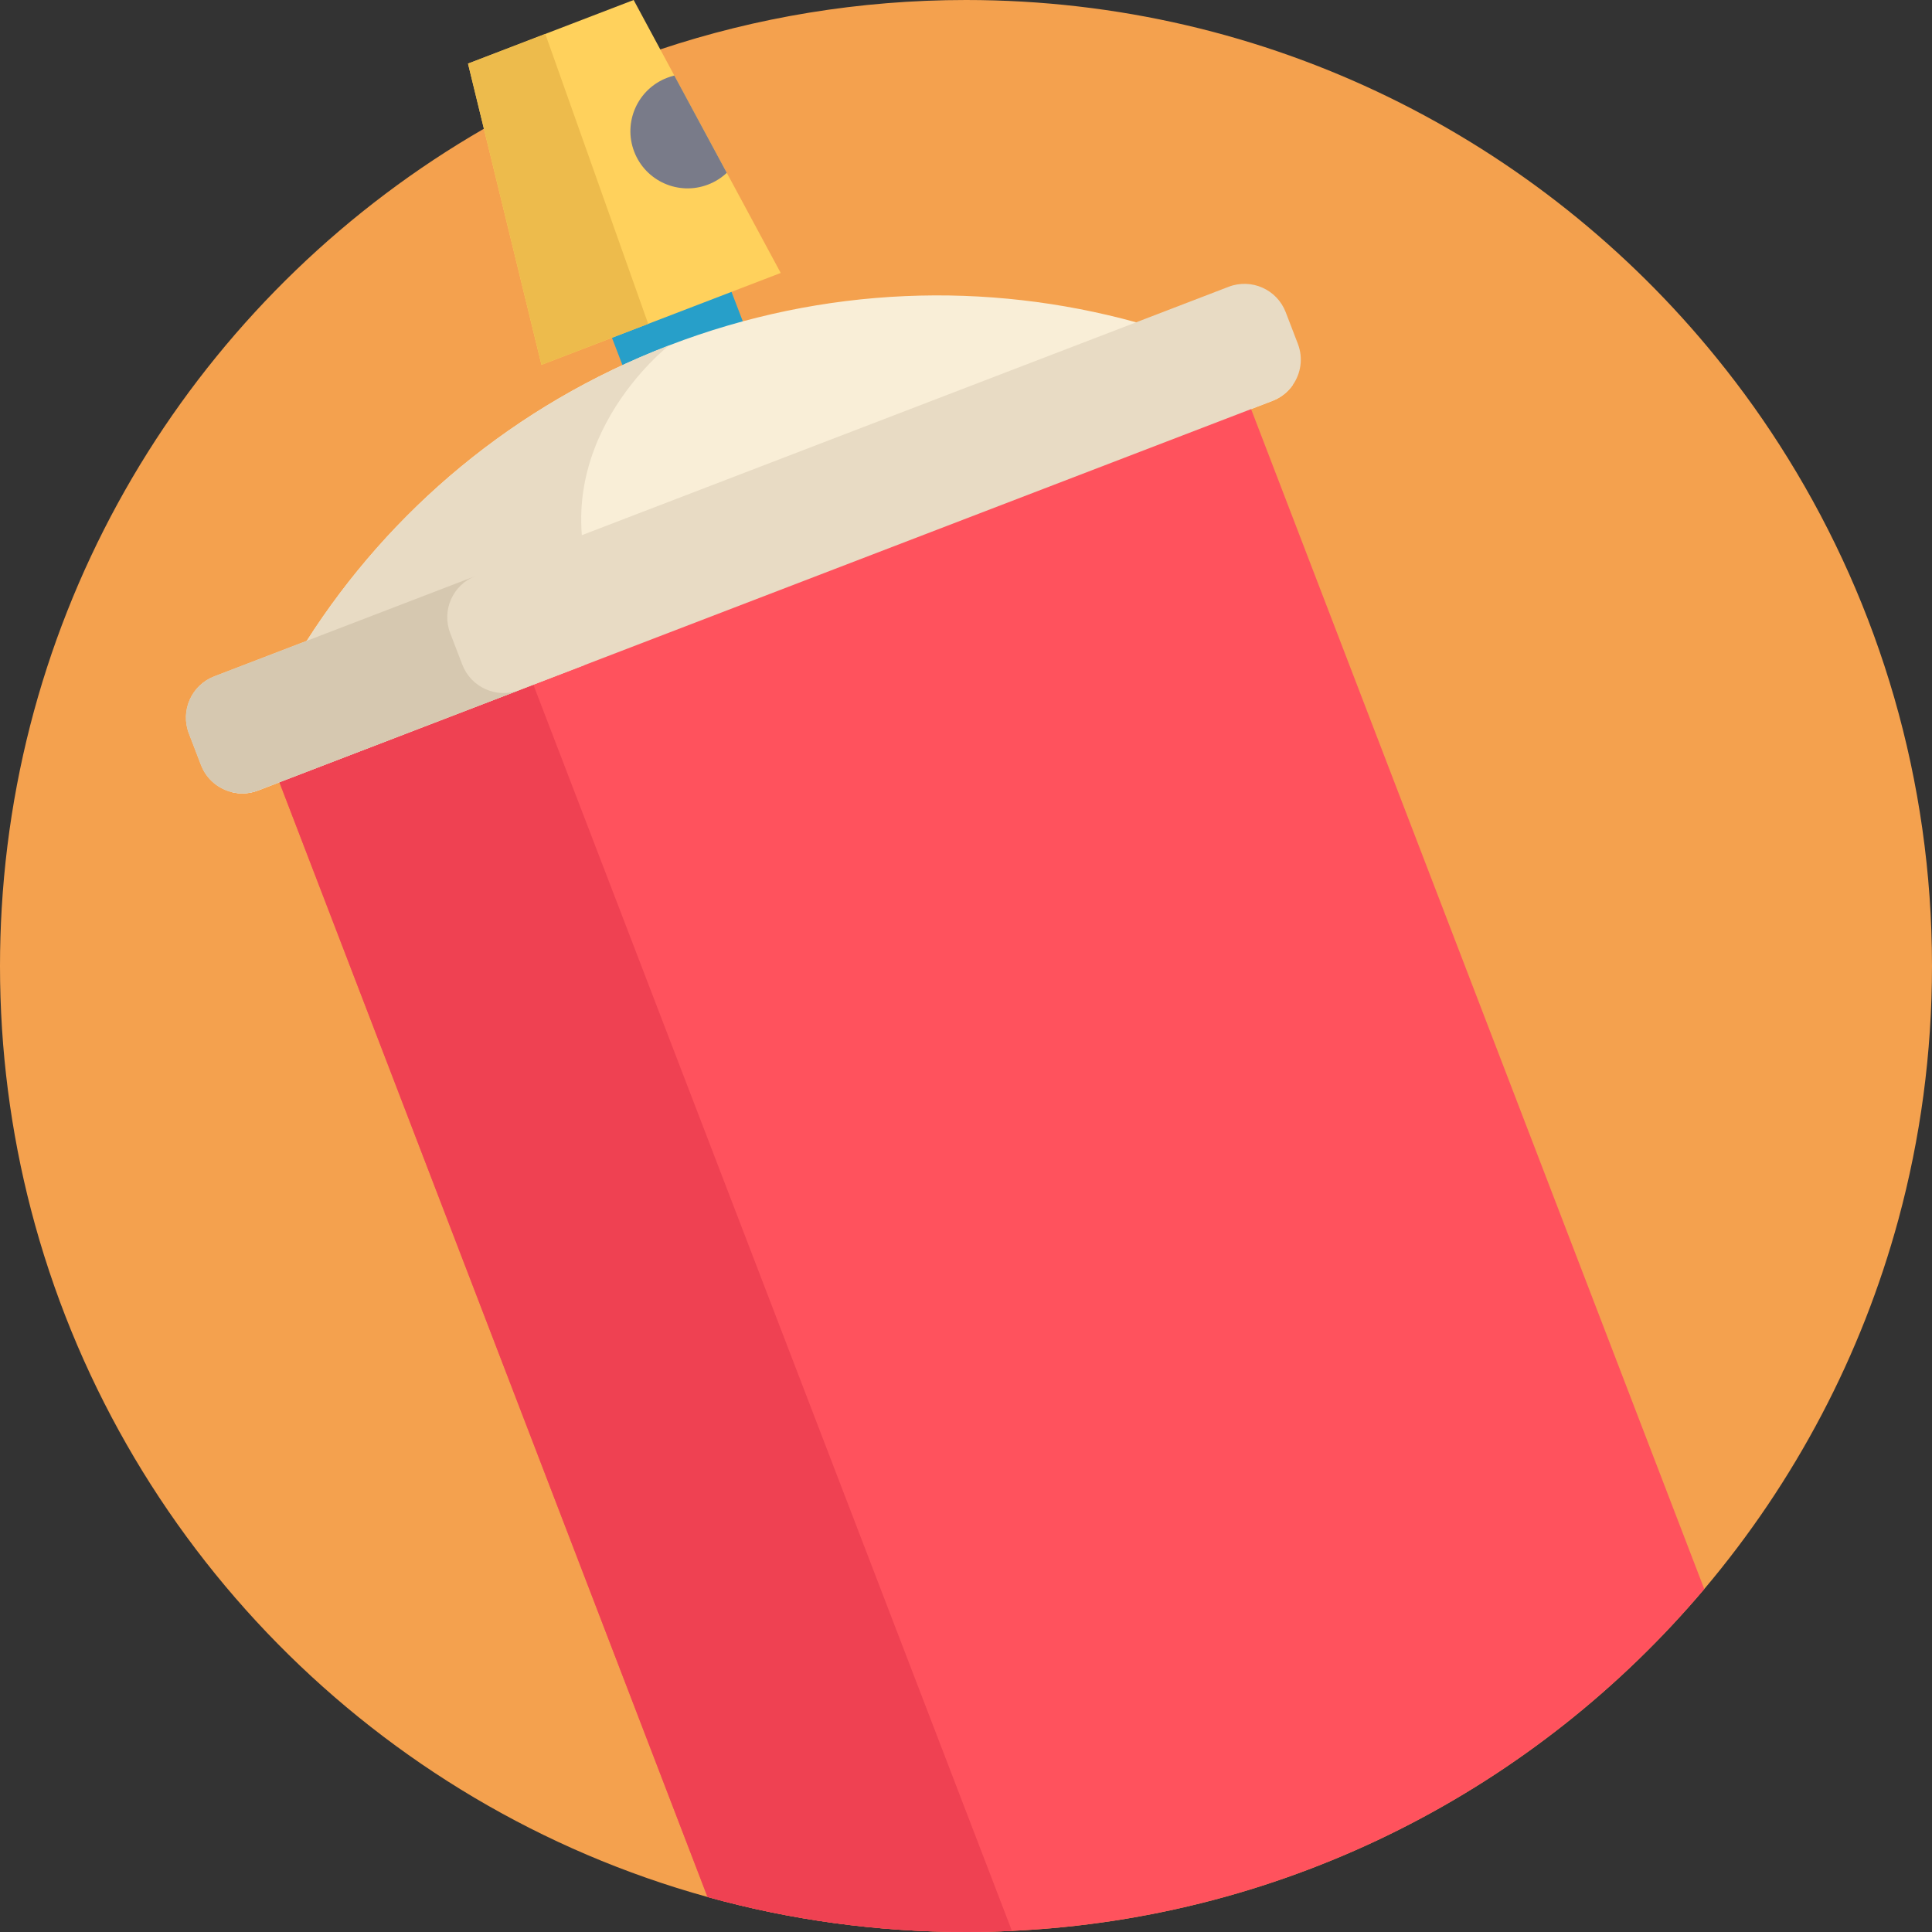<?xml version="1.0" encoding="iso-8859-1"?>
<!-- Generator: Adobe Illustrator 19.0.0, SVG Export Plug-In . SVG Version: 6.00 Build 0)  -->
<svg version="1.1" id="Capa_1" xmlns="http://www.w3.org/2000/svg" xmlns:xlink="http://www.w3.org/1999/xlink" x="0px" y="0px"
	 viewBox="0 0 512 512" style="enable-background:new 0 0 512 512;" xml:space="preserve">
<rect x="0" y="0" width="512" height="512" fill="#333333" stroke="none"/>
<path style="fill:#F4A14E;" d="M512,256c0,23.218-3.093,45.725-8.882,67.103c-4.911,18.119-11.755,35.443-20.313,51.733
	c-8.704,16.583-19.174,32.089-31.159,46.279c-44.523,52.694-109.944,87.155-183.474,90.593C264.14,511.906,260.086,512,256,512
	c-23.73,0-46.707-3.229-68.503-9.279C99.861,478.448,31.107,408.733,8.202,320.543C2.853,299.928,0,278.298,0,256
	c0-5.172,0.157-10.303,0.46-15.391C5.695,152.231,55.766,75.922,128.24,34.116c5.11-2.957,10.324-5.726,15.642-8.317
	c1.87-0.92,3.751-1.808,5.642-2.675c2.612-1.191,5.235-2.351,7.899-3.448c5.747-2.403,11.598-4.608,17.554-6.583
	C200.443,4.598,227.683,0,256,0c80.311,0,151.991,36.979,198.907,94.845c6.875,8.453,13.197,17.345,18.944,26.645
	C498.04,160.58,512,206.66,512,256z"/>
<rect x="162.864" y="71.624" transform="matrix(-0.933 0.358 -0.358 -0.933 379.497 106.84)" style="fill:#279FC9;" width="33.958" height="33.958"/>
<path style="fill:#F9EED7;" d="M342.59,102.037c-1.293,1.851-3.127,3.339-5.381,4.205L68.397,209.476
	c-2.253,0.865-4.612,0.988-6.812,0.479c5.044-14.059,11.65-27.521,19.703-40.127c22.046-34.49,54.908-62.501,96.042-78.298
	s84.298-16.983,123.763-6.116C315.514,89.39,329.431,94.969,342.59,102.037z"/>
<path style="fill:#FF525D;" d="M451.647,421.115c-44.523,52.694-109.944,87.155-183.474,90.593C264.14,511.906,260.086,512,256,512
	c-23.73,0-46.707-3.229-68.503-9.279L74.041,207.308l-4.869-12.685l52.673-20.229l36.822-14.137l97.102-37.292l55.996-21.504
	l14.921-5.726l4.869,12.685L451.647,421.115z"/>
<path style="fill:#EF4152;" d="M268.173,511.707C264.14,511.906,260.086,512,256,512c-23.73,0-46.707-3.229-68.503-9.279
	L74.041,207.308l-4.869-12.685l52.673-20.219l14.639-5.622l4.869,12.685L268.173,511.707z"/>
<g>
	<path style="fill:#E8DBC4;" d="M177.33,91.529c0,0-34.522,26.69-19.539,65.707c2.536,6.604,1.107,12.995-3.009,19.064
		l-86.385,33.176c-2.253,0.865-4.612,0.988-6.812,0.479c5.044-14.059,11.65-27.521,19.703-40.127
		C103.333,135.337,136.195,107.327,177.33,91.529z"/>
	<path style="fill:#E8DBC4;" d="M340.73,82.739l3.214,8.37c1.453,3.785,0.813,7.859-1.354,10.93
		c-1.293,1.851-3.127,3.339-5.381,4.205L68.397,209.476c-2.253,0.865-4.612,0.988-6.812,0.479c-3.666-0.831-6.868-3.429-8.322-7.214
		l-3.214-8.37c-2.319-6.037,0.697-12.816,6.735-15.134L325.596,76.003C331.634,73.685,338.411,76.701,340.73,82.739z"/>
</g>
<path style="fill:#D6C8B0;" d="M122.518,176.141l-3.212-8.363c-2.32-6.041,0.697-12.818,6.738-15.137l-69.256,26.597
	c-6.041,2.32-9.057,9.097-6.737,15.137l3.212,8.363c2.32,6.041,9.097,9.057,15.137,6.738l69.256-26.597
	C131.615,185.198,124.838,182.181,122.518,176.141z"/>
<polygon style="fill:#FFD15C;" points="206.9,72.338 143.496,96.684 124.029,16.854 167.926,0 178.709,20.02 192.606,45.798 "/>
<polygon style="fill:#EDBB4C;" points="143.494,96.689 124.028,16.858 144.513,8.991 171.781,85.825 "/>
<path style="fill:#797B89;" d="M192.606,45.798c-1.4,1.317-3.062,2.382-4.963,3.114c-7.805,2.999-16.572-0.899-19.571-8.714
	c-2.999-7.805,0.899-16.572,8.704-19.571c0.637-0.251,1.285-0.449,1.933-0.606L192.606,45.798z"/>
<g>
</g>
<g>
</g>
<g>
</g>
<g>
</g>
<g>
</g>
<g>
</g>
<g>
</g>
<g>
</g>
<g>
</g>
<g>
</g>
<g>
</g>
<g>
</g>
<g>
</g>
<g>
</g>
<g>
</g>
</svg>
